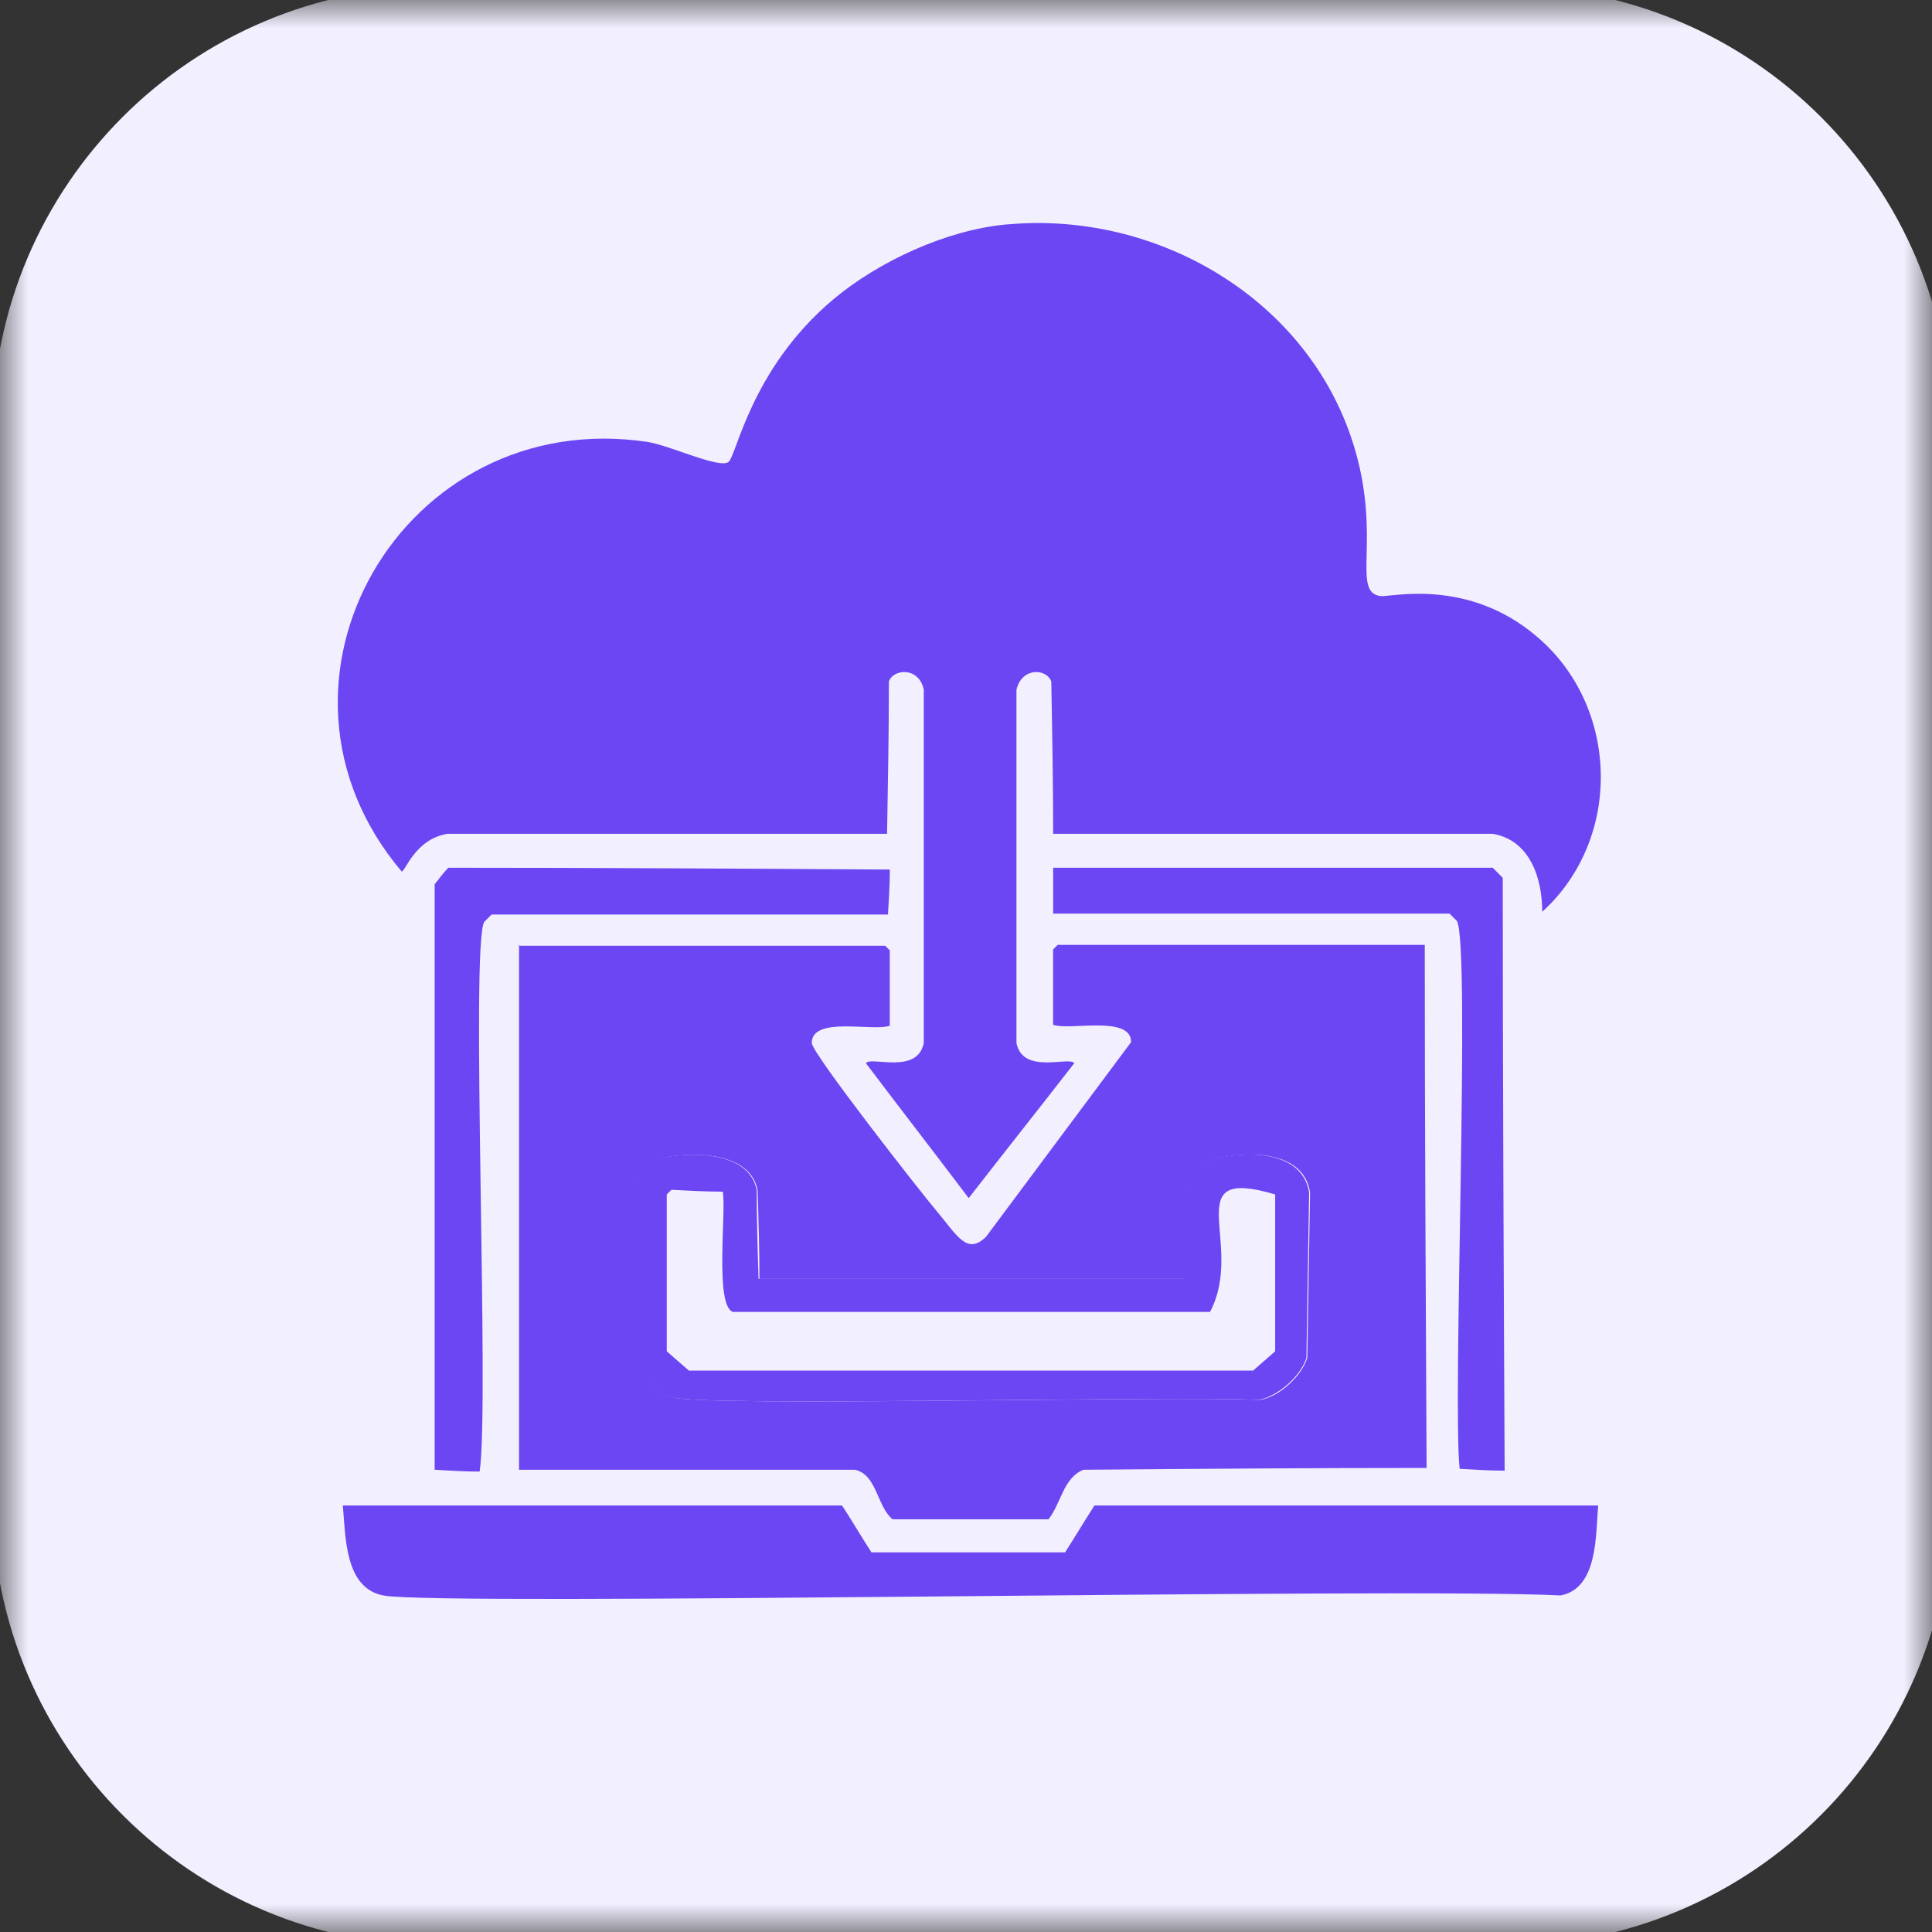 <svg width="35" height="35" viewBox="0 0 35 35" fill="none" xmlns="http://www.w3.org/2000/svg">
<rect x="0" y="0" width="35" height="35" fill="#333333" stroke="none"/>
<g clip-path="url(#clip0_347_24)">
<mask id="mask0_347_24" style="mask-type:luminance" maskUnits="userSpaceOnUse" x="0" y="0" width="35" height="35">
<path d="M35 0H0V35H35V0Z" fill="white"/>
</mask>
<g mask="url(#mask0_347_24)">
<path d="M27.282 -0.245H7.927C3.472 -0.245 -0.14 3.367 -0.14 7.822V27.177C-0.14 31.633 3.472 35.245 7.927 35.245H27.282C31.738 35.245 35.35 31.633 35.35 27.177V7.822C35.35 3.367 31.738 -0.245 27.282 -0.245Z" fill="#F2EFFF"/>
</g>
<path d="M18.247 4.066C20.941 3.817 23.684 5.396 24.515 8.039C25.047 9.735 24.465 10.733 25.014 10.799C25.213 10.816 26.593 10.467 27.84 11.531C29.336 12.794 29.402 15.188 27.939 16.518C27.939 15.919 27.723 15.221 27.042 15.105H19.079C19.079 14.191 19.062 13.259 19.045 12.345C18.962 12.112 18.514 12.079 18.414 12.495V18.895C18.53 19.477 19.378 19.128 19.461 19.261C18.829 20.076 18.181 20.89 17.549 21.705C16.934 20.89 16.302 20.076 15.687 19.261C15.77 19.128 16.618 19.477 16.735 18.895V12.495C16.651 12.079 16.186 12.112 16.103 12.345C16.103 13.259 16.086 14.191 16.07 15.105H8.107C7.508 15.204 7.342 15.803 7.275 15.786C4.383 12.362 7.309 7.341 11.731 8.006C12.146 8.073 13.011 8.488 13.194 8.372C13.343 8.272 13.593 6.693 15.089 5.429C15.92 4.731 17.15 4.166 18.231 4.066H18.247Z" fill="#6B46F2"/>
<path d="M8.123 15.72C10.783 15.72 13.46 15.736 16.12 15.753C16.12 16.019 16.103 16.302 16.086 16.568H8.905C8.905 16.568 8.822 16.651 8.772 16.701C8.522 17.133 8.871 25.445 8.689 26.659C8.423 26.659 8.14 26.642 7.874 26.625V16.019C7.957 15.919 8.024 15.819 8.107 15.736L8.123 15.72Z" fill="#6B46F2"/>
<path d="M19.079 15.72H27.042C27.042 15.72 27.158 15.836 27.224 15.903C27.224 19.477 27.241 23.068 27.258 26.642C26.992 26.642 26.709 26.625 26.443 26.609C26.31 25.412 26.643 17.116 26.393 16.684L26.26 16.551H19.079V15.703V15.72Z" fill="#6B46F2"/>
<path d="M9.386 17.133H16.036L16.119 17.216V18.58C15.836 18.696 14.706 18.397 14.706 18.895C14.706 19.078 16.684 21.605 16.967 21.938C17.333 22.37 17.515 22.752 17.865 22.403C18.746 21.223 19.61 20.059 20.491 18.879C20.491 18.38 19.361 18.679 19.078 18.563V17.2L19.161 17.117H25.811C25.811 20.275 25.828 23.434 25.844 26.593C23.766 26.593 21.705 26.609 19.627 26.626C19.261 26.775 19.228 27.224 18.995 27.523H16.169C15.886 27.291 15.886 26.709 15.487 26.626H9.403V17.117L9.386 17.133ZM12.013 20.974C11.747 21.023 11.498 21.372 11.464 21.622V24.348C11.514 24.697 11.847 25.213 12.179 25.312C12.744 25.495 21.306 25.279 22.819 25.362C23.168 25.312 23.583 24.93 23.683 24.598C23.7 23.6 23.716 22.603 23.733 21.605C23.583 20.591 21.871 20.94 21.688 21.14C21.289 21.539 21.572 22.619 21.456 23.168H13.758C13.758 22.636 13.742 22.104 13.725 21.572C13.609 20.874 12.578 20.857 12.03 20.974H12.013Z" fill="#6B46F2"/>
<path d="M12.013 20.973C12.562 20.856 13.592 20.873 13.709 21.571C13.709 22.103 13.725 22.635 13.742 23.167H21.439C21.555 22.635 21.289 21.555 21.672 21.139C21.855 20.939 23.55 20.59 23.716 21.604C23.7 22.602 23.683 23.599 23.667 24.597C23.567 24.929 23.151 25.295 22.802 25.361C21.289 25.278 12.728 25.494 12.163 25.312C11.83 25.195 11.498 24.697 11.448 24.347V21.621C11.498 21.372 11.73 21.023 11.996 20.973H12.013ZM12.163 21.555L12.079 21.638V24.48C12.213 24.597 12.345 24.713 12.479 24.829H22.702C22.835 24.713 22.968 24.597 23.101 24.48V21.638C21.306 21.106 22.569 22.535 21.921 23.766H13.276C12.944 23.649 13.16 21.937 13.094 21.588C12.794 21.588 12.479 21.571 12.179 21.555H12.163Z" fill="#6B46F2"/>
<path d="M6.195 27.274H15.255C15.438 27.556 15.604 27.839 15.787 28.122H19.295C19.478 27.839 19.644 27.556 19.827 27.274H28.953C28.904 27.806 28.953 28.77 28.272 28.903C25.379 28.753 7.99 29.103 6.943 28.903C6.245 28.77 6.261 27.839 6.211 27.274H6.195Z" fill="#6B46F2"/>
</g>
<defs>
<clipPath id="clip0_347_24">
<rect width="35" height="35" fill="white"/>
</clipPath>
</defs>
</svg>
